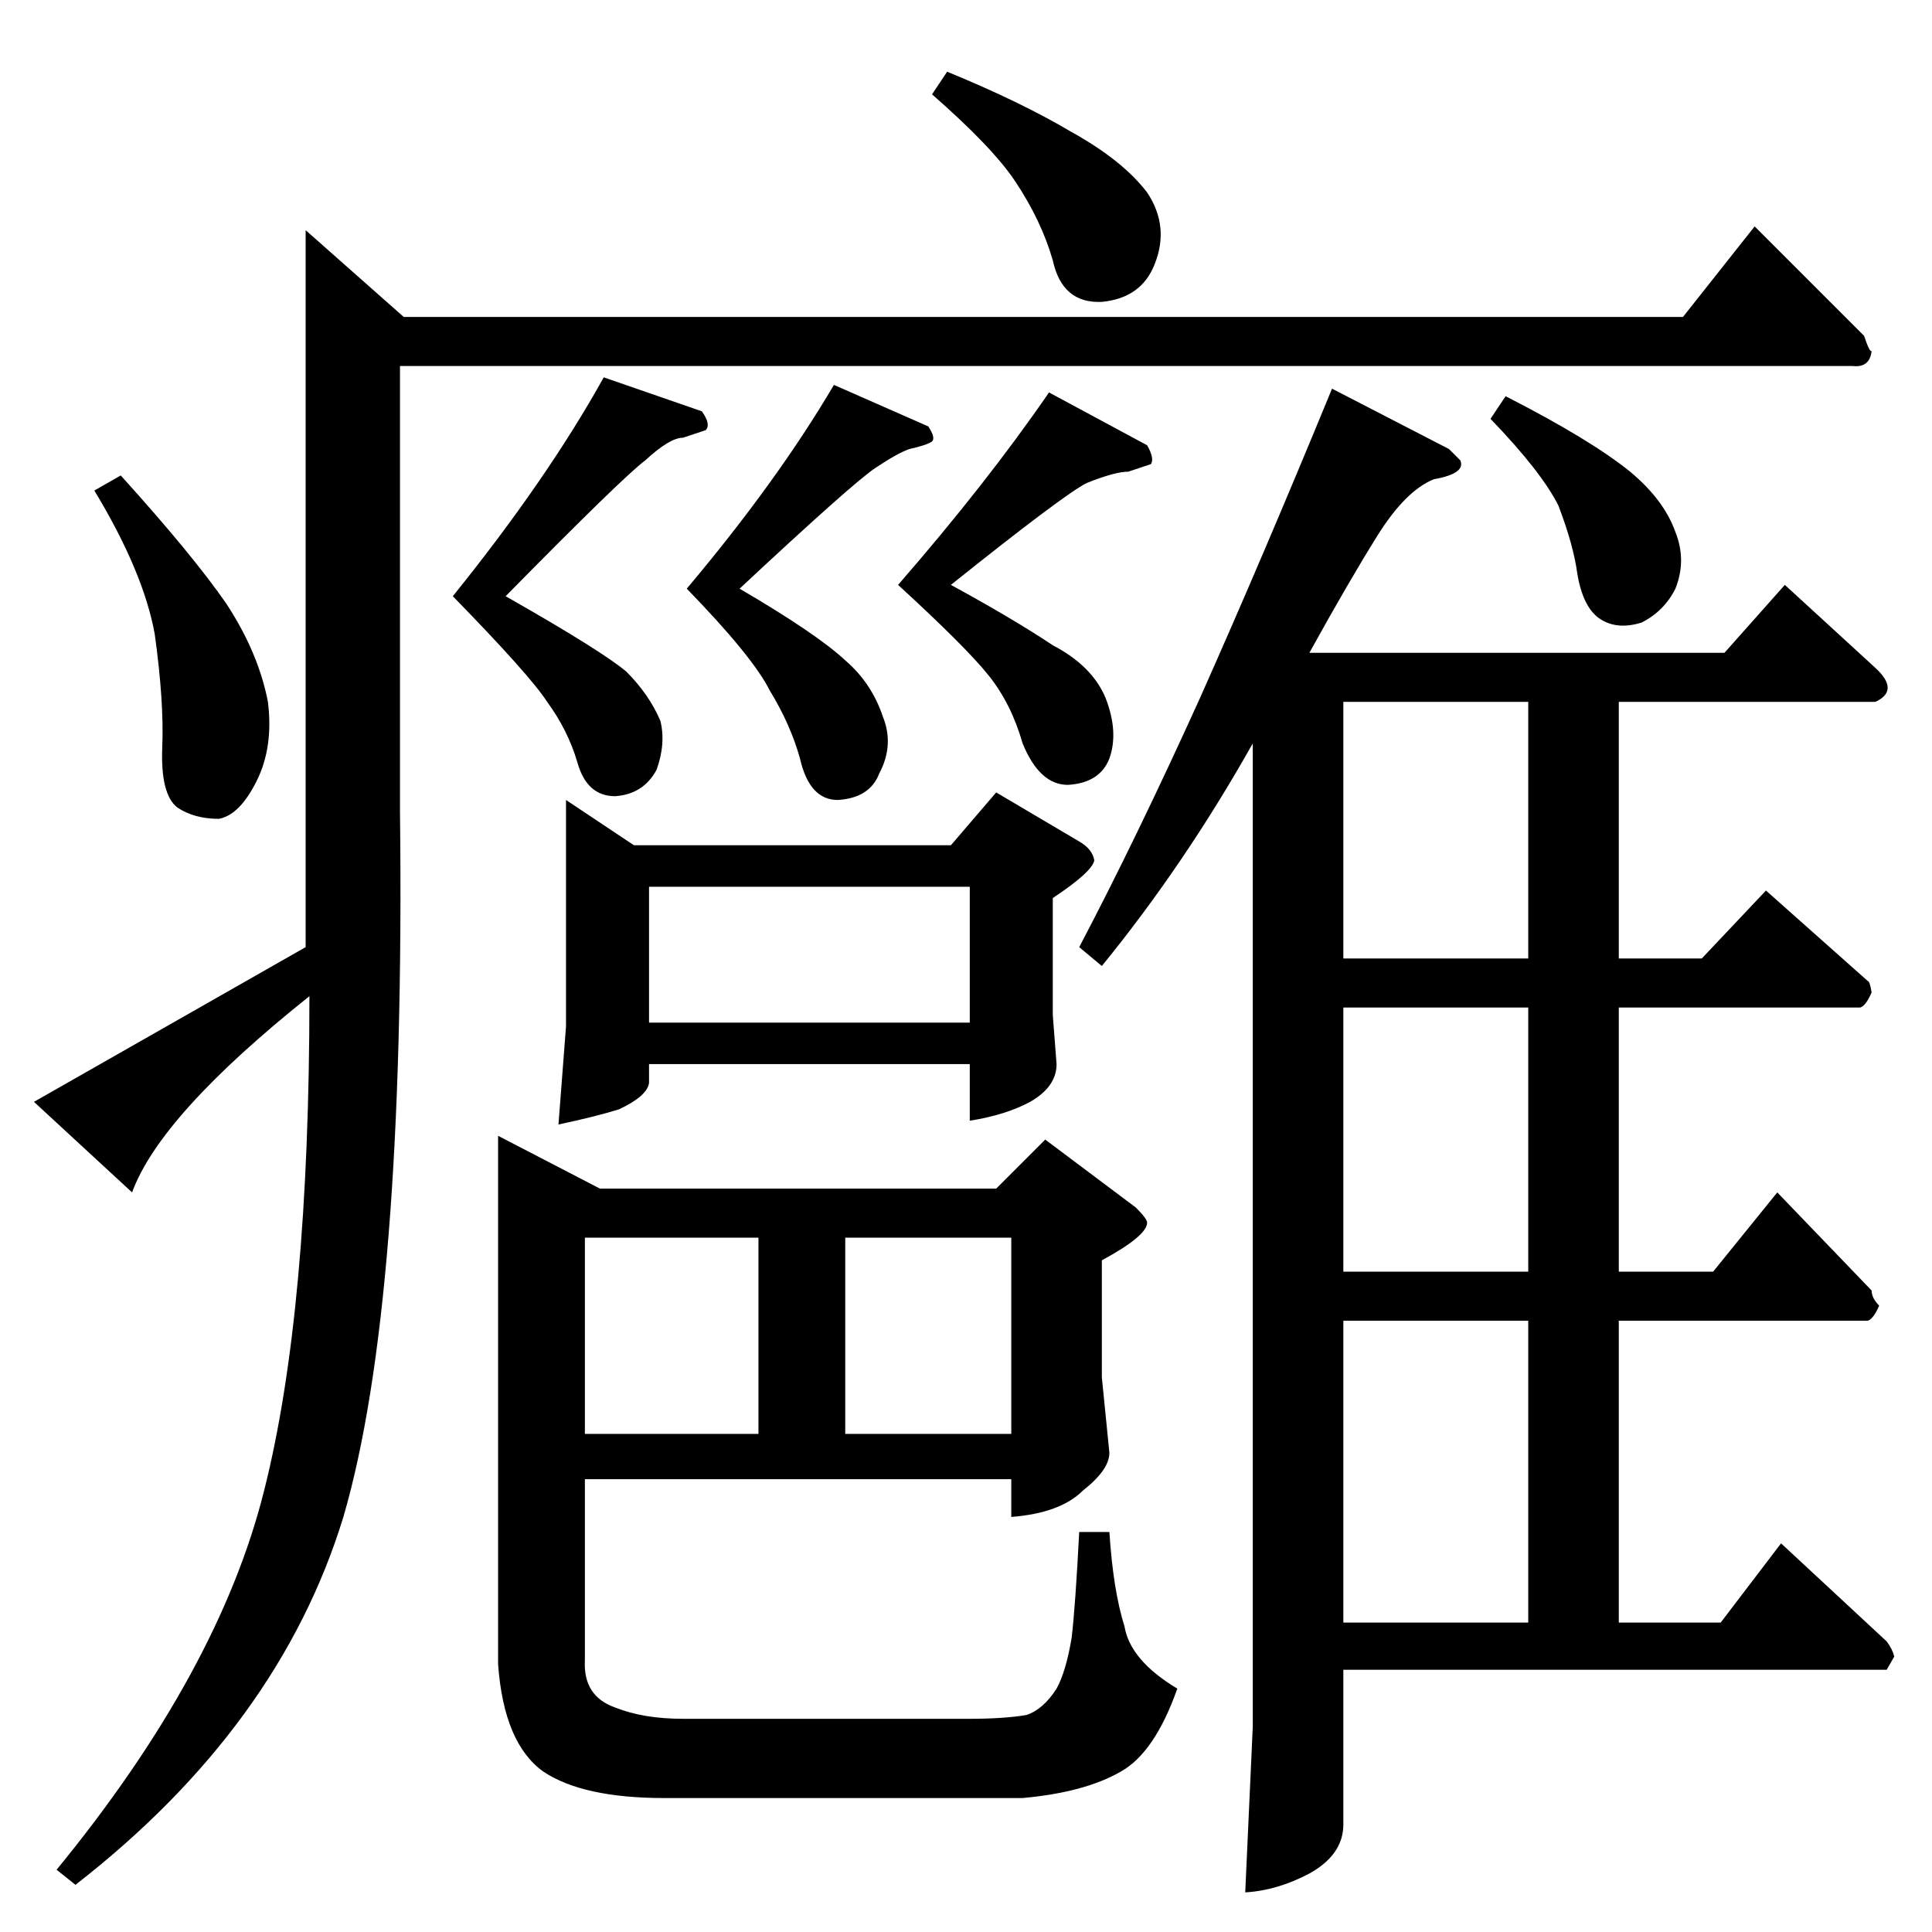 <?xml version="1.0" standalone="no"?>
<!DOCTYPE svg PUBLIC "-//W3C//DTD SVG 1.1//EN" "http://www.w3.org/Graphics/SVG/1.1/DTD/svg11.dtd" >
<svg xmlns="http://www.w3.org/2000/svg" xmlns:xlink="http://www.w3.org/1999/xlink" version="1.1" viewBox="0 -205 1024 1024">
  <g transform="matrix(1 0 0 -1 0 819)">
   <path fill="currentColor"
d="M892 856l38 48l58 -58q3 -9 4 -8q-1 -9 -10 -8h-770v-236q3 -261 -30 -374q-34 -111 -142 -195l-10 8q86 105 110 201q24 95 24 262q-79 -63 -94 -104l-52 48l144 82v380l52 -46h678v0v0zM494 974l8 12q39 -16 66 -32q27 -15 40 -32q12 -18 4 -38q-7 -18 -28 -20
q-21 -1 -26 22q-6 21 -20 42q-12 18 -44 46v0v0zM50 764l14 8q38 -42 56 -68q17 -26 22 -52q3 -24 -6 -42t-20 -20q-13 0 -22 6q-9 7 -8 32q1 24 -4 60q-6 33 -32 76v0v0zM554 420l48 -36q6 -6 6 -8q0 -7 -24 -20v-62l4 -40q0 -9 -14 -20q-12 -12 -38 -14v20h-226v-96
q-1 -19 16 -25q15 -6 36 -6h152q18 0 30 2q9 3 16 14q5 9 8 27q2 17 4 56h16q2 -31 8 -50q3 -18 28 -33q-12 -34 -30 -44q-19 -11 -52 -14h-190q-43 0 -64 14q-21 15 -24 57v280l54 -28h210l26 26v0v0zM310 264h92v104h-92v-104v0v0zM448 264h88v104h-88v-104v0v0zM300 600
l36 -24h168l24 28l44 -26q7 -4 8 -10q-1 -6 -22 -20v-62l2 -26q0 -12 -14 -20q-13 -7 -32 -10v30h-170v-10q-1 -7 -16 -14q-13 -4 -32 -8l4 52v120v0v0zM344 482h170v72h-170v-72v0v0zM1000 139h-288v-82q0 -16 -18 -26q-17 -9 -34 -10l4 88v521q-36 -64 -80 -118l-12 10
q30 57 64 132q33 74 70 164l62 -32l6 -6q3 -7 -14 -10q-15 -6 -30 -30t-36 -62h220l32 36l48 -44q13 -12 0 -18h-136v-136h44l34 36l54 -48q1 0 2 -6q-3 -7 -6 -8h-128v-140h50l34 42l50 -52q0 -4 4 -8q-3 -7 -6 -8h-132v-160h54l32 42l56 -52q3 -4 4 -8l-4 -7v0v0zM712 164
h98v160h-98v-160v0v0zM810 350v140h-98v-140h98v0v0zM810 516v136h-98v-136h98v0v0zM790 802l8 12q45 -23 66 -40q18 -15 24 -32q6 -15 0 -30q-6 -12 -18 -18q-13 -4 -22 2t-12 24q-2 15 -10 36q-9 18 -36 46v0v0zM240 708q50 62 80 116l52 -18q5 -7 2 -10l-12 -4
q-7 0 -20 -12q-12 -9 -74 -72q51 -29 64 -40q12 -12 18 -26q3 -12 -2 -26q-7 -13 -22 -14q-15 0 -20 18q-5 17 -16 32q-9 14 -50 56v0v0zM364 712q48 57 78 108l50 -22q4 -6 2 -8q-3 -2 -12 -4q-6 -2 -18 -10t-72 -64q41 -24 56 -38q14 -12 20 -30q6 -15 -2 -30
q-5 -13 -22 -14q-15 0 -20 22q-5 18 -16 36q-9 18 -44 54v0v0zM476 714q47 54 80 102l52 -28q4 -7 2 -10l-12 -4q-7 0 -22 -6q-12 -6 -72 -54q33 -18 54 -32q21 -11 28 -28q7 -18 2 -32q-5 -13 -22 -14q-15 0 -24 22q-6 21 -18 36t-48 48v0v0z" />
  </g>

</svg>
